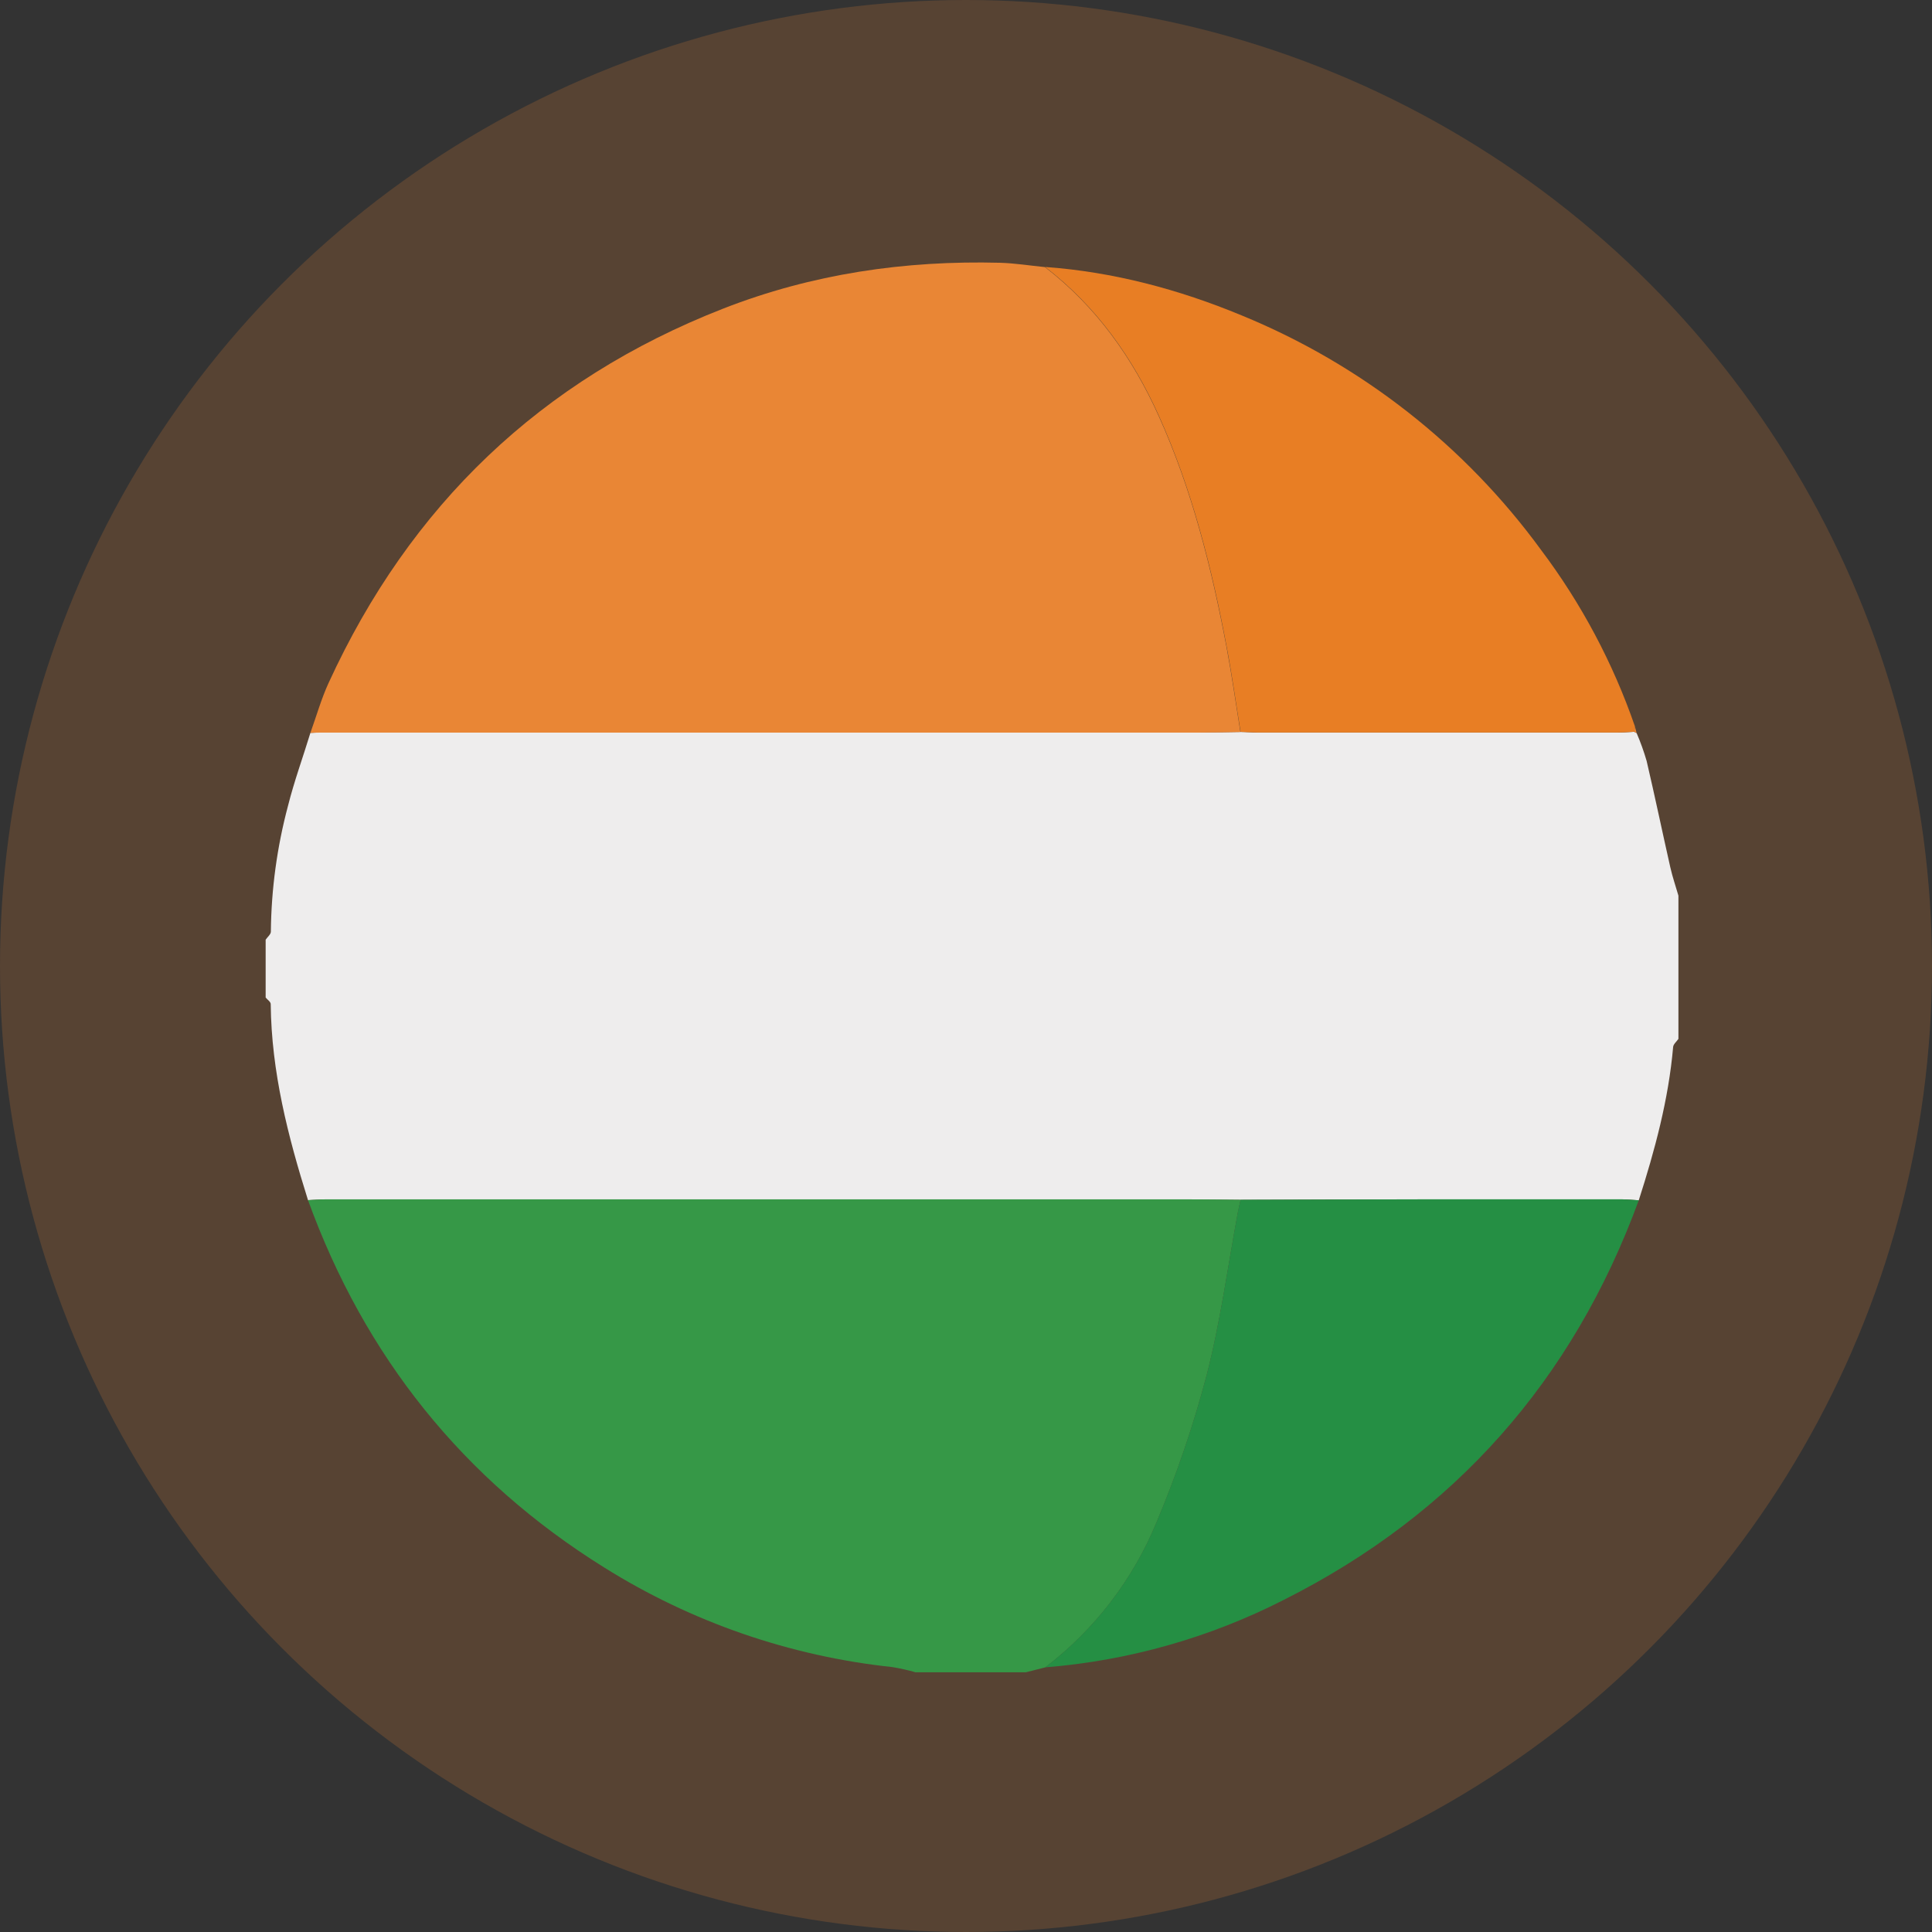 <svg width="160" height="160" viewBox="0 0 160 160" fill="none" xmlns="http://www.w3.org/2000/svg">
<rect x="0" y="0" width="160" height="160" fill="#333333" stroke="none"/>
<circle opacity="0.2" cx="80" cy="80" r="80" fill="#E98635"/>
<g clip-path="url(#clip0_3213_13940)">
<path d="M22 82.611V77.823C22.151 77.6 22.432 77.378 22.432 77.156C22.466 73.635 22.944 70.133 23.852 66.732C24.365 64.691 25.088 62.718 25.705 60.696C25.934 60.696 26.159 60.665 26.387 60.665H98.988C100.223 60.665 101.489 60.634 102.74 60.616C103.194 60.616 103.651 60.665 104.104 60.665H133.98C134.433 60.665 134.887 60.628 135.341 60.606C135.399 60.651 135.465 60.685 135.536 60.705C135.86 61.457 136.137 62.229 136.366 63.015C137.052 65.948 137.666 68.897 138.33 71.836C138.509 72.626 138.775 73.398 139 74.176V86.035C138.849 86.258 138.583 86.471 138.562 86.702C138.182 91.065 137.046 95.255 135.715 99.405C135.264 99.377 134.81 99.328 134.356 99.328C128.784 99.328 123.211 99.328 117.637 99.328C112.672 99.328 107.707 99.34 102.74 99.365C101.301 99.365 99.862 99.328 98.417 99.328H26.983C26.489 99.328 25.998 99.371 25.508 99.392C23.846 94.103 22.476 88.762 22.42 83.164C22.429 82.966 22.148 82.797 22 82.611Z" fill="#EEEDED"/>
<path d="M25.507 99.389C25.998 99.368 26.489 99.324 26.983 99.324H98.42C99.862 99.324 101.301 99.349 102.743 99.362C102.669 99.695 102.588 100.022 102.524 100.356C101.681 104.882 101.072 109.467 99.924 113.913C98.831 118.048 97.451 122.102 95.793 126.044C93.838 130.806 90.651 134.961 86.561 138.086L84.952 138.493H75.825C75.193 138.312 74.551 138.167 73.902 138.061C65.421 137.157 57.257 134.335 50.029 129.808C38.346 122.524 30.204 112.332 25.507 99.389Z" fill="#369847"/>
<path d="M25.705 60.696C26.202 59.316 26.601 57.889 27.212 56.559C33.949 41.868 44.78 31.472 59.863 25.569C67.245 22.679 74.933 21.555 82.831 21.762C84.066 21.799 85.301 21.997 86.536 22.12C90.782 25.39 93.78 29.617 95.959 34.452C98.717 40.565 100.331 47.021 101.576 53.594C102.017 55.926 102.345 58.282 102.724 60.625C101.474 60.643 100.223 60.674 98.973 60.674H26.39C26.162 60.665 25.937 60.687 25.705 60.696Z" fill="#E98635"/>
<path d="M135.715 99.402C130.262 114.287 120.484 125.365 106.331 132.488C100.17 135.633 93.45 137.534 86.555 138.083C90.645 134.958 93.831 130.803 95.787 126.041C97.446 122.099 98.827 118.045 99.921 113.91C101.069 109.464 101.678 104.879 102.52 100.353C102.585 100.019 102.666 99.692 102.74 99.358C107.707 99.346 112.672 99.334 117.637 99.321C123.211 99.321 128.784 99.321 134.356 99.321C134.81 99.331 135.264 99.374 135.715 99.402Z" fill="#258F44"/>
<path d="M102.74 60.613C102.36 58.269 102.033 55.913 101.591 53.582C100.356 47.021 98.732 40.565 95.975 34.439C93.795 29.604 90.797 25.377 86.552 22.108C92.205 22.518 97.618 23.96 102.829 26.121C112.732 30.179 121.315 36.902 127.625 45.545C130.962 49.979 133.584 54.908 135.397 60.153L135.341 60.603C134.887 60.625 134.434 60.662 133.98 60.662H104.104C103.651 60.662 103.203 60.628 102.74 60.613Z" fill="#E87E24"/>
<path d="M135.341 60.603L135.397 60.153L135.536 60.702C135.465 60.682 135.399 60.648 135.341 60.603Z" fill="#E98635"/>
</g>
<defs>
<clipPath id="clip0_3213_13940">
<rect width="117" height="117" fill="white" transform="translate(22 21.49)"/>
</clipPath>
</defs>
</svg>
